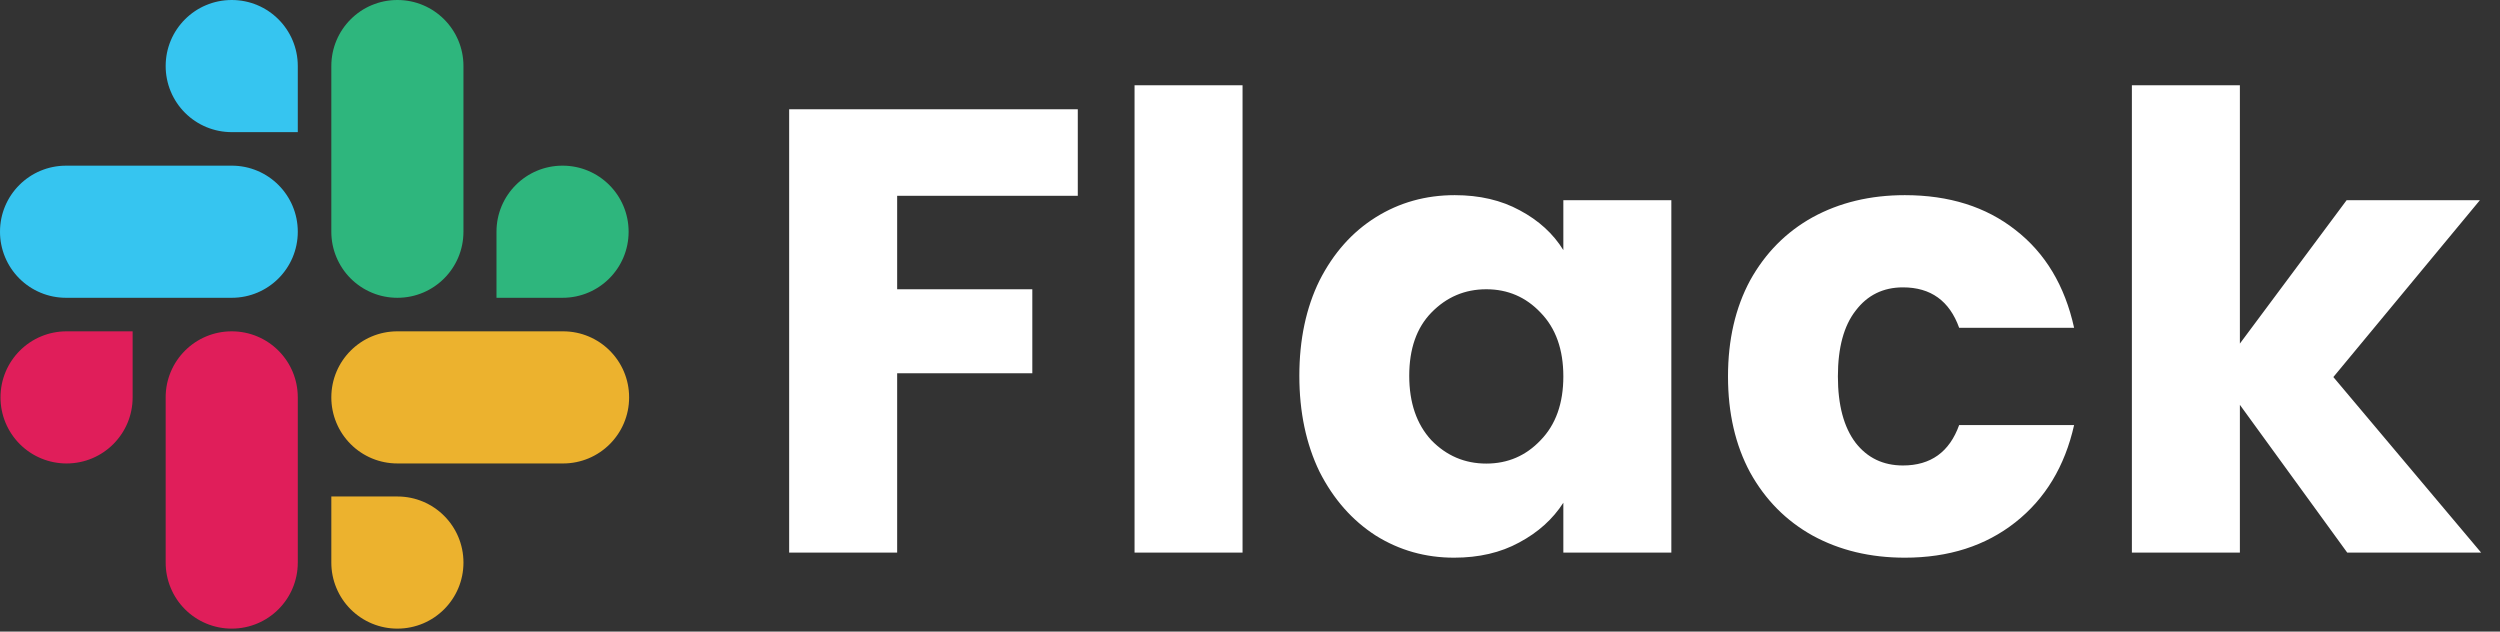 <svg width="190" height="48" viewBox="0 0 190 48" fill="none" xmlns="http://www.w3.org/2000/svg">
<rect x="0" y="0" width="190" height="48" fill="#333333" stroke="none"/>
<g clip-path="url(#clip0_4_12)">
<path d="M10.08 30.202C10.08 32.978 7.836 35.223 5.059 35.223C4.399 35.223 3.746 35.094 3.137 34.842C2.527 34.59 1.973 34.22 1.507 33.754C1.041 33.287 0.671 32.733 0.419 32.124C0.167 31.514 0.037 30.861 0.038 30.202C0.038 27.425 2.282 25.181 5.059 25.181H10.08V30.202ZM12.59 30.202C12.59 27.425 14.835 25.181 17.611 25.181C20.388 25.181 22.632 27.425 22.632 30.202V42.754C22.632 45.531 20.388 47.775 17.611 47.775C16.952 47.776 16.299 47.646 15.689 47.394C15.08 47.142 14.526 46.772 14.06 46.306C13.593 45.839 13.224 45.286 12.972 44.676C12.72 44.067 12.59 43.413 12.591 42.754V30.202H12.59Z" fill="#E01E5A"/>
<path d="M17.611 10.042C16.952 10.043 16.299 9.913 15.689 9.661C15.08 9.409 14.526 9.039 14.06 8.573C13.593 8.106 13.224 7.552 12.972 6.943C12.72 6.333 12.59 5.68 12.591 5.021C12.59 2.244 14.835 0 17.611 0C20.388 0 22.632 2.244 22.632 5.021V10.042H17.611V10.042ZM17.611 12.59C20.388 12.59 22.632 14.835 22.632 17.611C22.632 20.388 20.388 22.632 17.611 22.632H5.021C4.361 22.633 3.708 22.504 3.099 22.251C2.489 21.999 1.935 21.63 1.469 21.163C1.003 20.697 0.633 20.143 0.381 19.533C0.129 18.924 -0.001 18.271 2.66619e-06 17.611C2.66619e-06 14.835 2.244 12.591 5.021 12.591H17.612L17.611 12.59Z" fill="#36C5F0"/>
<path d="M37.733 17.611C37.733 14.835 39.977 12.59 42.754 12.59C45.531 12.59 47.775 14.835 47.775 17.611C47.775 20.388 45.531 22.632 42.754 22.632H37.733V17.611V17.611ZM35.222 17.611C35.222 20.388 32.979 22.632 30.202 22.632C29.542 22.633 28.889 22.504 28.279 22.251C27.67 21.999 27.116 21.63 26.65 21.163C26.183 20.697 25.814 20.143 25.562 19.533C25.309 18.924 25.18 18.271 25.181 17.611V5.021C25.181 2.244 27.425 0 30.202 0C32.978 0 35.223 2.244 35.223 5.021V17.612L35.222 17.611Z" fill="#2EB67D"/>
<path d="M30.202 37.733C32.978 37.733 35.223 39.977 35.223 42.754C35.223 45.531 32.979 47.775 30.202 47.775C29.542 47.776 28.889 47.646 28.279 47.394C27.67 47.142 27.116 46.772 26.65 46.306C26.183 45.84 25.814 45.286 25.562 44.676C25.309 44.067 25.18 43.413 25.181 42.754V37.733H30.202V37.733ZM30.202 35.222C29.542 35.223 28.889 35.094 28.279 34.842C27.67 34.589 27.116 34.22 26.65 33.753C26.184 33.287 25.814 32.733 25.562 32.124C25.31 31.514 25.18 30.861 25.181 30.202C25.181 27.425 27.425 25.181 30.202 25.181H42.792C45.569 25.181 47.813 27.425 47.813 30.202C47.813 32.978 45.569 35.223 42.792 35.223H30.202V35.222Z" fill="#ECB22E"/>
<path d="M81.912 8.304V14.88H68.184V21.984H78.456V28.368H68.184V42H59.976V8.304H81.912ZM94.434 6.48V42H86.226V6.48H94.434ZM98.75 28.56C98.75 25.808 99.262 23.392 100.286 21.312C101.342 19.232 102.766 17.632 104.558 16.512C106.35 15.392 108.35 14.832 110.558 14.832C112.446 14.832 114.094 15.216 115.502 15.984C116.942 16.752 118.046 17.76 118.814 19.008V15.216H127.022V42H118.814V38.208C118.014 39.456 116.894 40.464 115.454 41.232C114.046 42 112.398 42.384 110.51 42.384C108.334 42.384 106.35 41.824 104.558 40.704C102.766 39.552 101.342 37.936 100.286 35.856C99.262 33.744 98.75 31.312 98.75 28.56ZM118.814 28.608C118.814 26.56 118.238 24.944 117.086 23.76C115.966 22.576 114.59 21.984 112.958 21.984C111.326 21.984 109.934 22.576 108.782 23.76C107.662 24.912 107.102 26.512 107.102 28.56C107.102 30.608 107.662 32.24 108.782 33.456C109.934 34.64 111.326 35.232 112.958 35.232C114.59 35.232 115.966 34.64 117.086 33.456C118.238 32.272 118.814 30.656 118.814 28.608ZM131.328 28.608C131.328 25.824 131.888 23.392 133.008 21.312C134.16 19.232 135.744 17.632 137.76 16.512C139.808 15.392 142.144 14.832 144.768 14.832C148.128 14.832 150.928 15.712 153.168 17.472C155.44 19.232 156.928 21.712 157.632 24.912H148.896C148.16 22.864 146.736 21.84 144.624 21.84C143.12 21.84 141.92 22.432 141.024 23.616C140.128 24.768 139.68 26.432 139.68 28.608C139.68 30.784 140.128 32.464 141.024 33.648C141.92 34.8 143.12 35.376 144.624 35.376C146.736 35.376 148.16 34.352 148.896 32.304H157.632C156.928 35.44 155.44 37.904 153.168 39.696C150.896 41.488 148.096 42.384 144.768 42.384C142.144 42.384 139.808 41.824 137.76 40.704C135.744 39.584 134.16 37.984 133.008 35.904C131.888 33.824 131.328 31.392 131.328 28.608ZM178.391 42L170.231 30.768V42H162.023V6.48H170.231V26.112L178.343 15.216H188.471L177.335 28.656L188.567 42H178.391Z" fill="white"/>
</g>
<defs>
<clipPath id="clip0_4_12">
<rect width="189.046" height="48" fill="white"/>
</clipPath>
</defs>
</svg>
